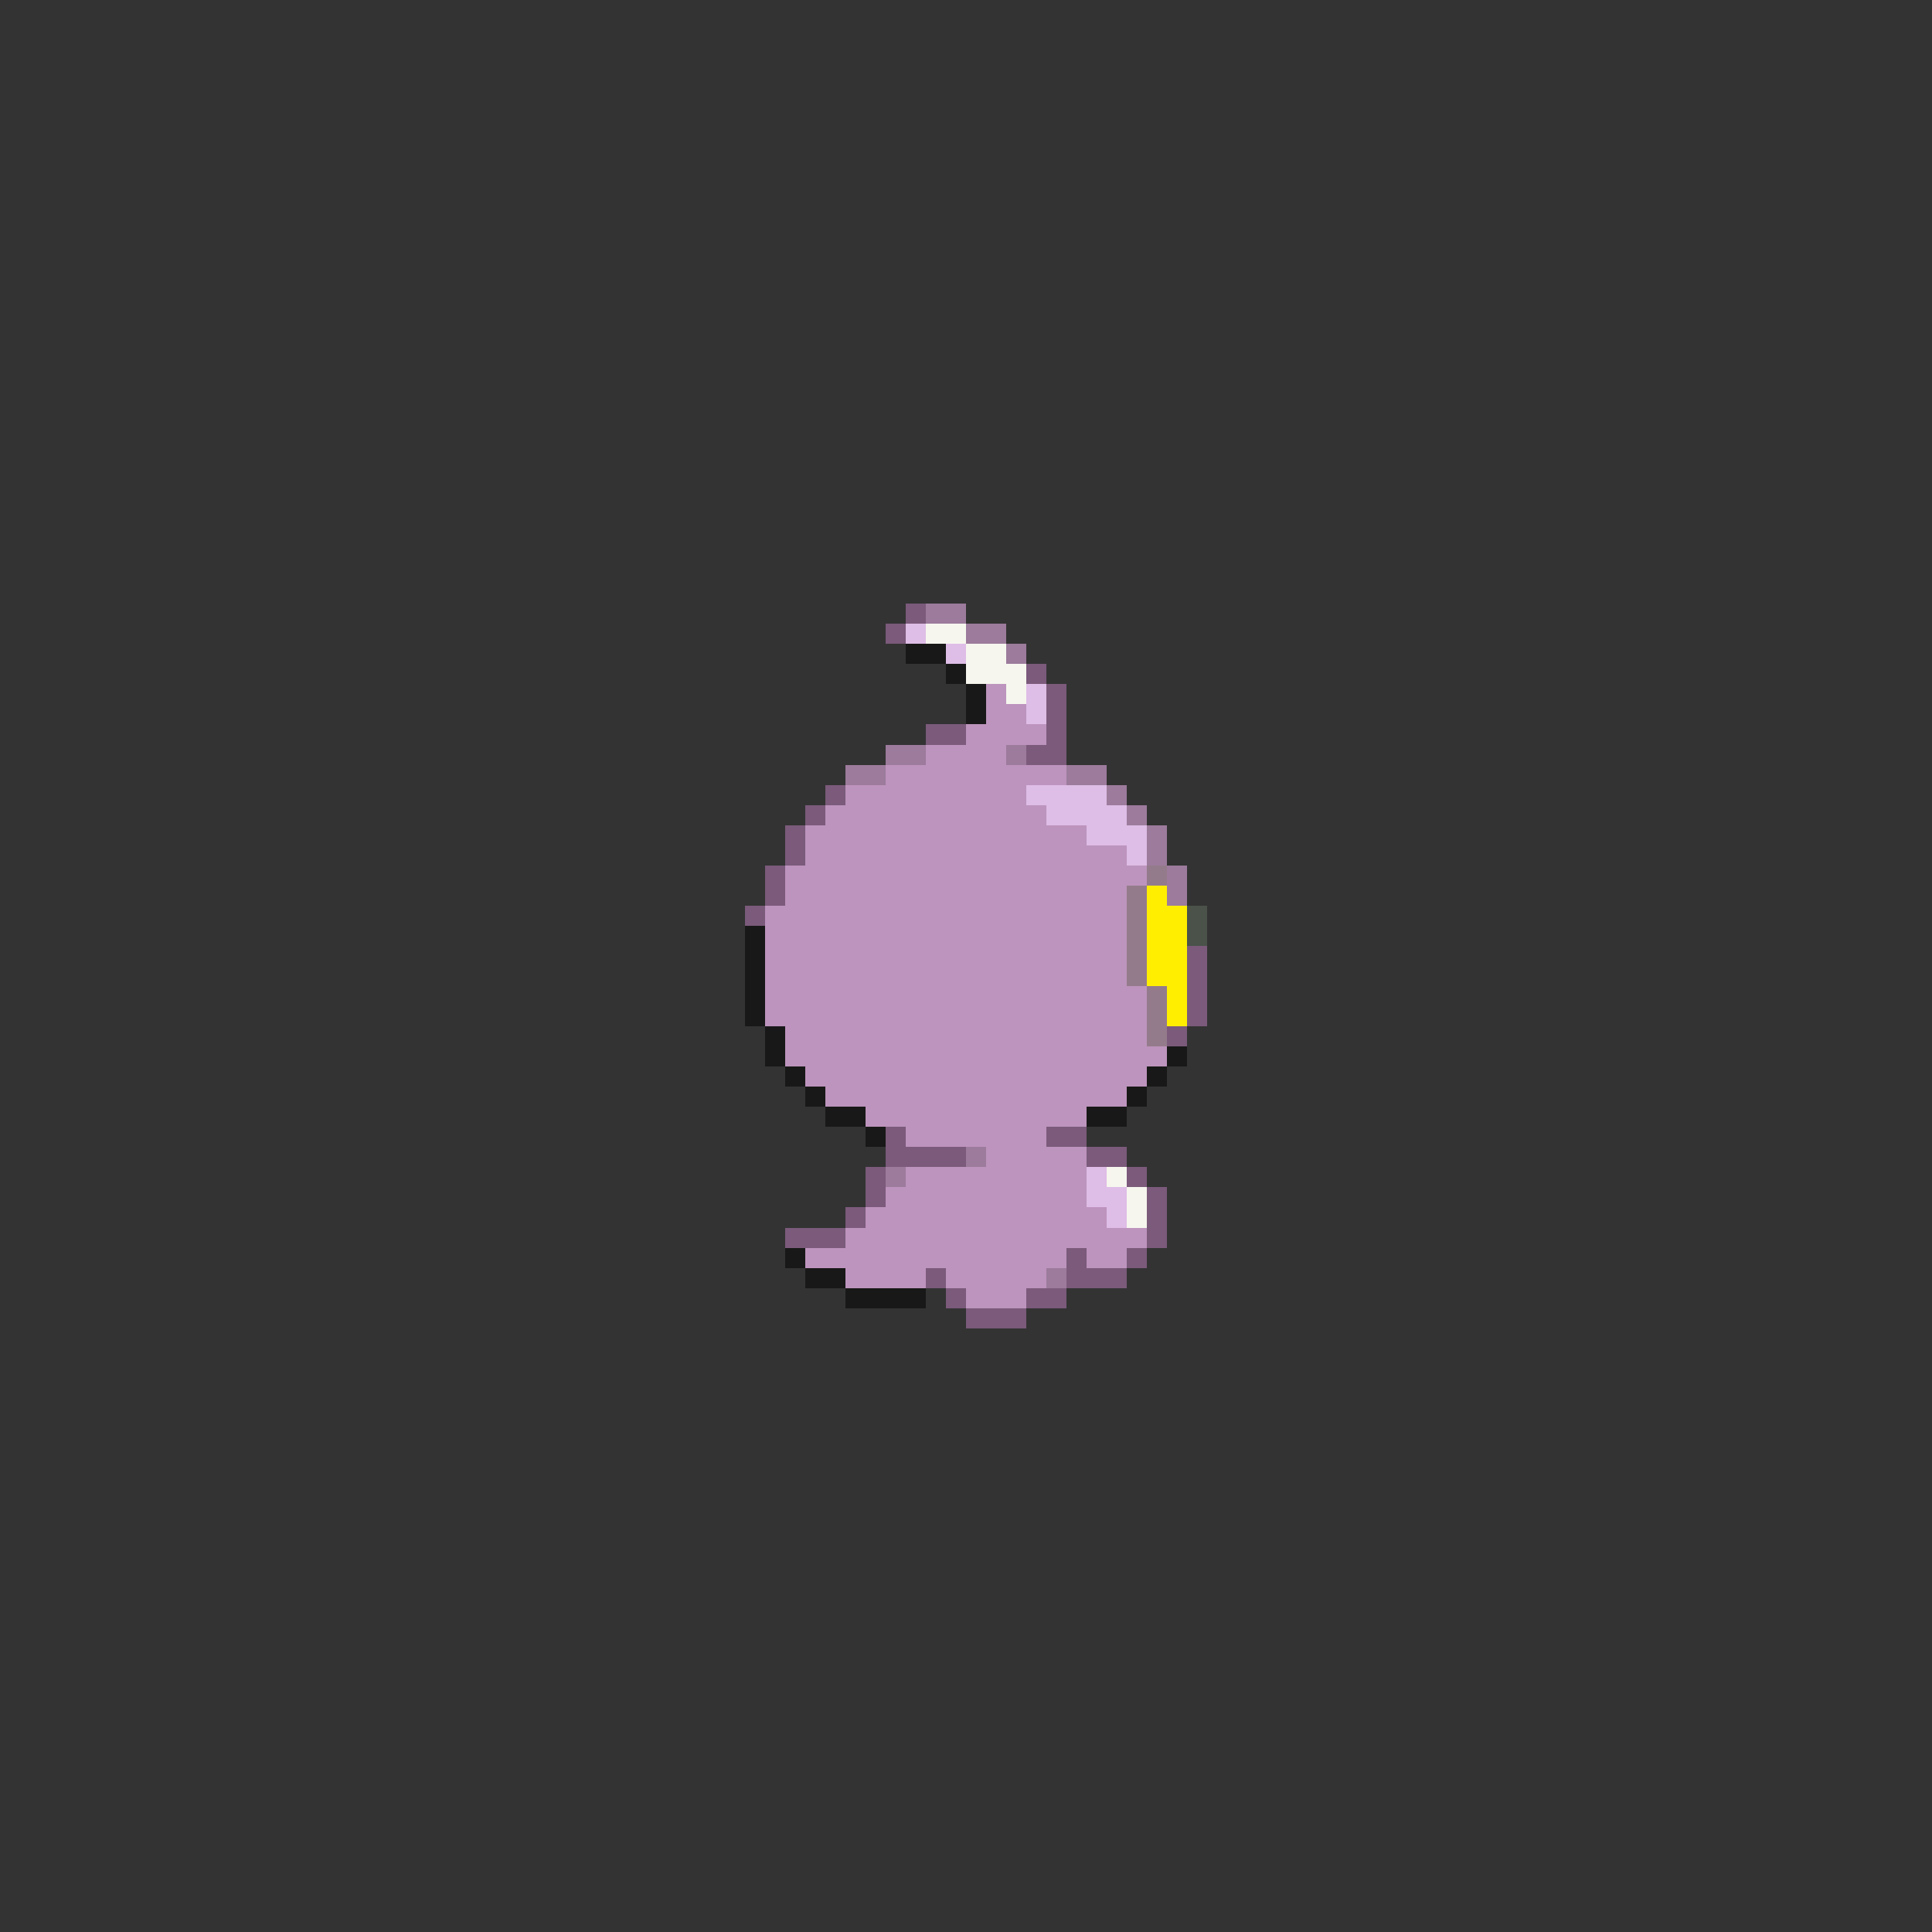 <svg xmlns="http://www.w3.org/2000/svg" viewBox="0 -0.5 96 96" shape-rendering="crispEdges">
<rect x="0" y="-0.5" width="96" height="96" fill="#333333" stroke="none"/>
<path stroke="#7b5a7b" d="M45 30h1M44 31h1M51 33h1M52 34h1M52 35h1M46 36h2M52 36h1M51 37h2M41 39h1M40 40h1M39 41h1M39 42h1M38 43h1M38 44h1M37 45h1M59 47h1M59 48h1M59 49h1M59 50h1M58 51h1M44 56h1M52 56h2M44 57h4M54 57h2M43 58h1M56 58h1M43 59h1M57 59h1M42 60h1M57 60h1M39 61h3M57 61h1M53 62h1M56 62h1M46 63h1M53 63h3M47 64h1M51 64h2M48 65h3" />
<path stroke="#9c7b9c" d="M46 30h2M48 31h2M50 32h1M44 37h2M50 37h1M42 38h2M53 38h2M55 39h1M56 40h1M57 41h1M57 42h1M58 43h1M58 44h1M48 57h1M44 58h1M52 63h1" />
<path stroke="#debde6" d="M45 31h1M47 32h1M51 34h1M51 35h1M51 39h4M52 40h4M54 41h3M56 42h1M54 58h1M54 59h2M55 60h1" />
<path stroke="#f6f6ee" d="M46 31h2M48 32h2M48 33h3M50 34h1M55 58h1M56 59h1M56 60h1" />
<path stroke="#181818" d="M45 32h2M47 33h1M48 34h1M48 35h1M37 46h1M37 47h1M37 48h1M37 49h1M37 50h1M38 51h1M38 52h1M58 52h1M39 53h1M57 53h1M40 54h1M56 54h1M41 55h2M54 55h2M43 56h1M39 62h1M40 63h2M42 64h4" />
<path stroke="#bd94bd" d="M49 34h1M49 35h2M48 36h4M46 37h4M44 38h9M42 39h9M41 40h11M40 41h14M40 42h16M39 43h18M39 44h17M38 45h18M38 46h18M38 47h18M38 48h18M38 49h19M38 50h19M39 51h18M39 52h19M40 53h17M41 54h15M43 55h11M45 56h7M49 57h5M45 58h9M44 59h10M43 60h12M42 61h15M40 62h13M54 62h2M42 63h4M47 63h5M48 64h3" />
<path stroke="#947b8b" d="M57 43h1M56 44h1M56 45h1M56 46h1M56 47h1M56 48h1M57 49h1M57 50h1M57 51h1" />
<path stroke="#ffee00" d="M57 44h1M57 45h2M57 46h2M57 47h2M57 48h2M58 49h1M58 50h1" />
<path stroke="#4a524a" d="M59 45h1M59 46h1" />
</svg>